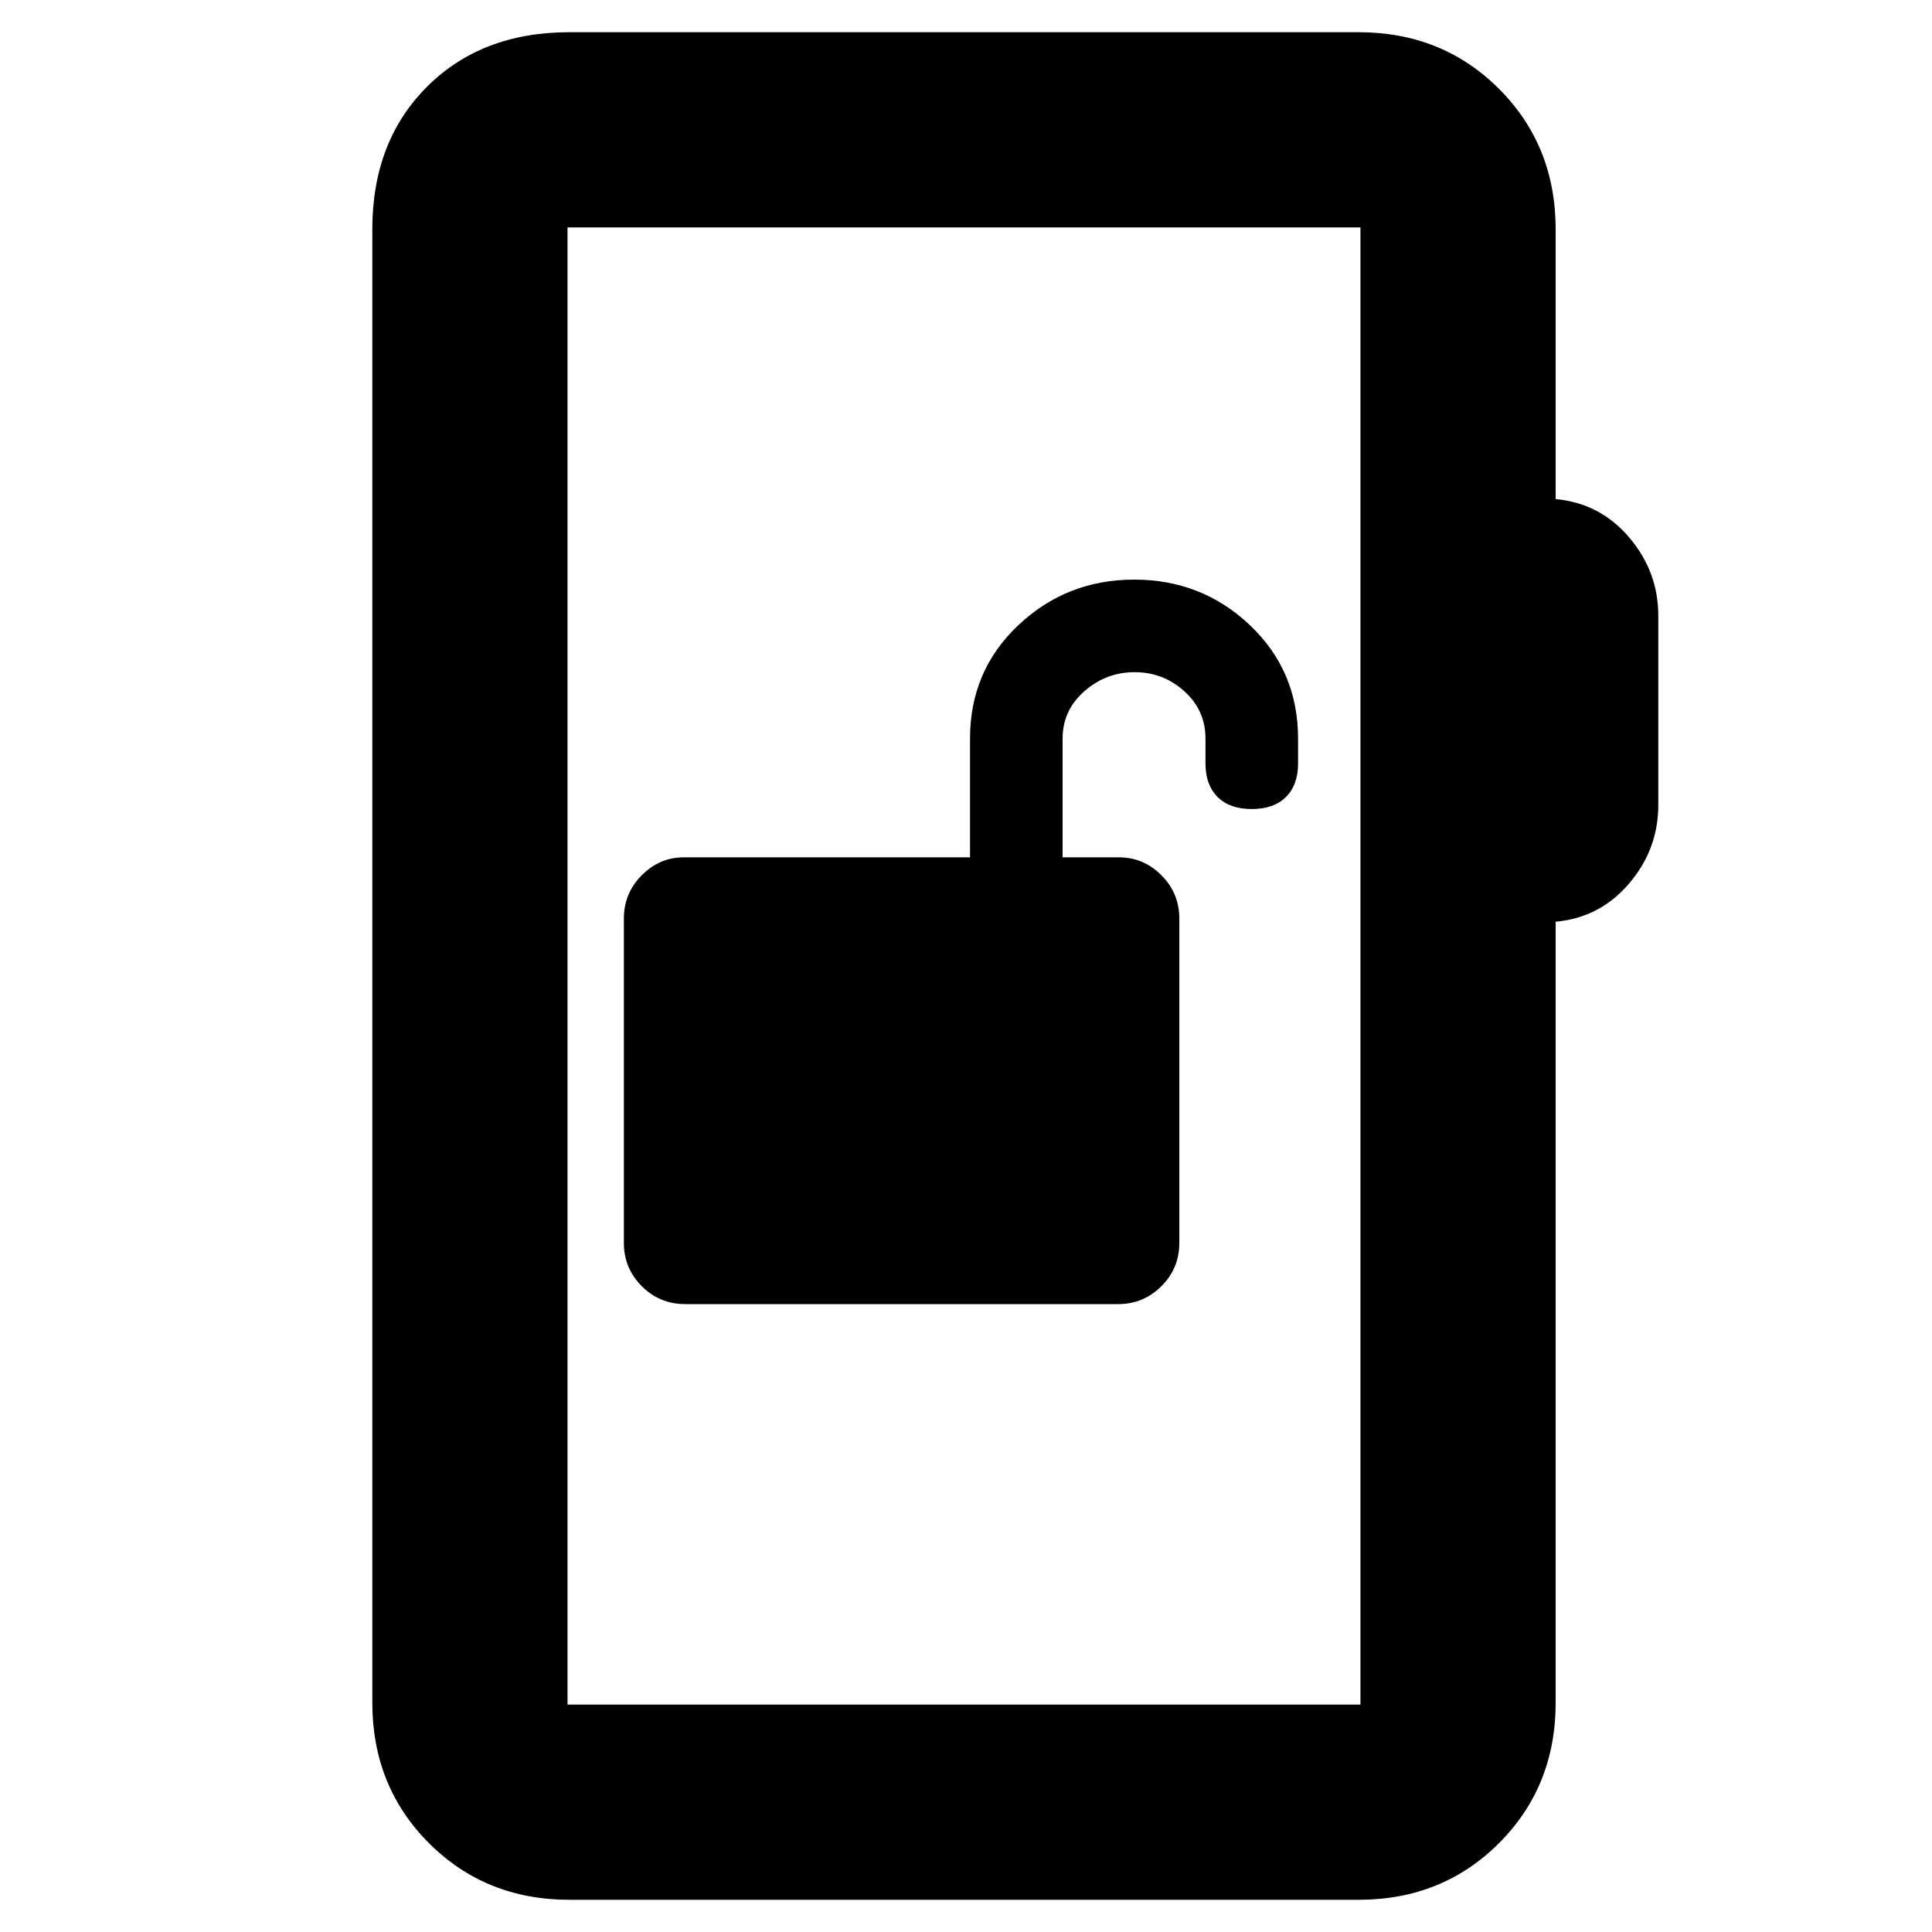 <svg xmlns="http://www.w3.org/2000/svg" height="20" viewBox="0 -960 960 960" width="20"><path d="M340.45-312h215.1q12.65 0 21.55-8.9t8.9-21.53v-161.14q0-12.63-8.9-21.53T556-534h-28v-59q0-14.02 10.79-23.51 10.79-9.49 25-9.49t24.71 9.49Q599-607.02 599-593v12.43q0 10.57 6 16.57t17 6q11 0 17-6t6-16.57V-593q0-33.7-23.92-56.35Q597.17-672 563.58-672 530-672 506-649.35T482-593v59H339.74q-11.94 0-20.84 8.9t-8.9 21.53v161.14q0 12.63 8.9 21.53t21.55 8.9ZM283-16q-41.7 0-69.85-28.15Q185-72.3 185-114v-732q0-43.72 27.14-70.86Q239.27-944 283-944h392q41.7 0 69.85 28.15Q773-887.7 773-846v134q22 2 36.5 19t14.5 39v94q0 22-14.5 39T773-502v388q0 41.7-28.15 69.85Q716.7-16 675-16H283Zm-1-97h394v-734H282v734Zm0 0v-734 734Z"/></svg>